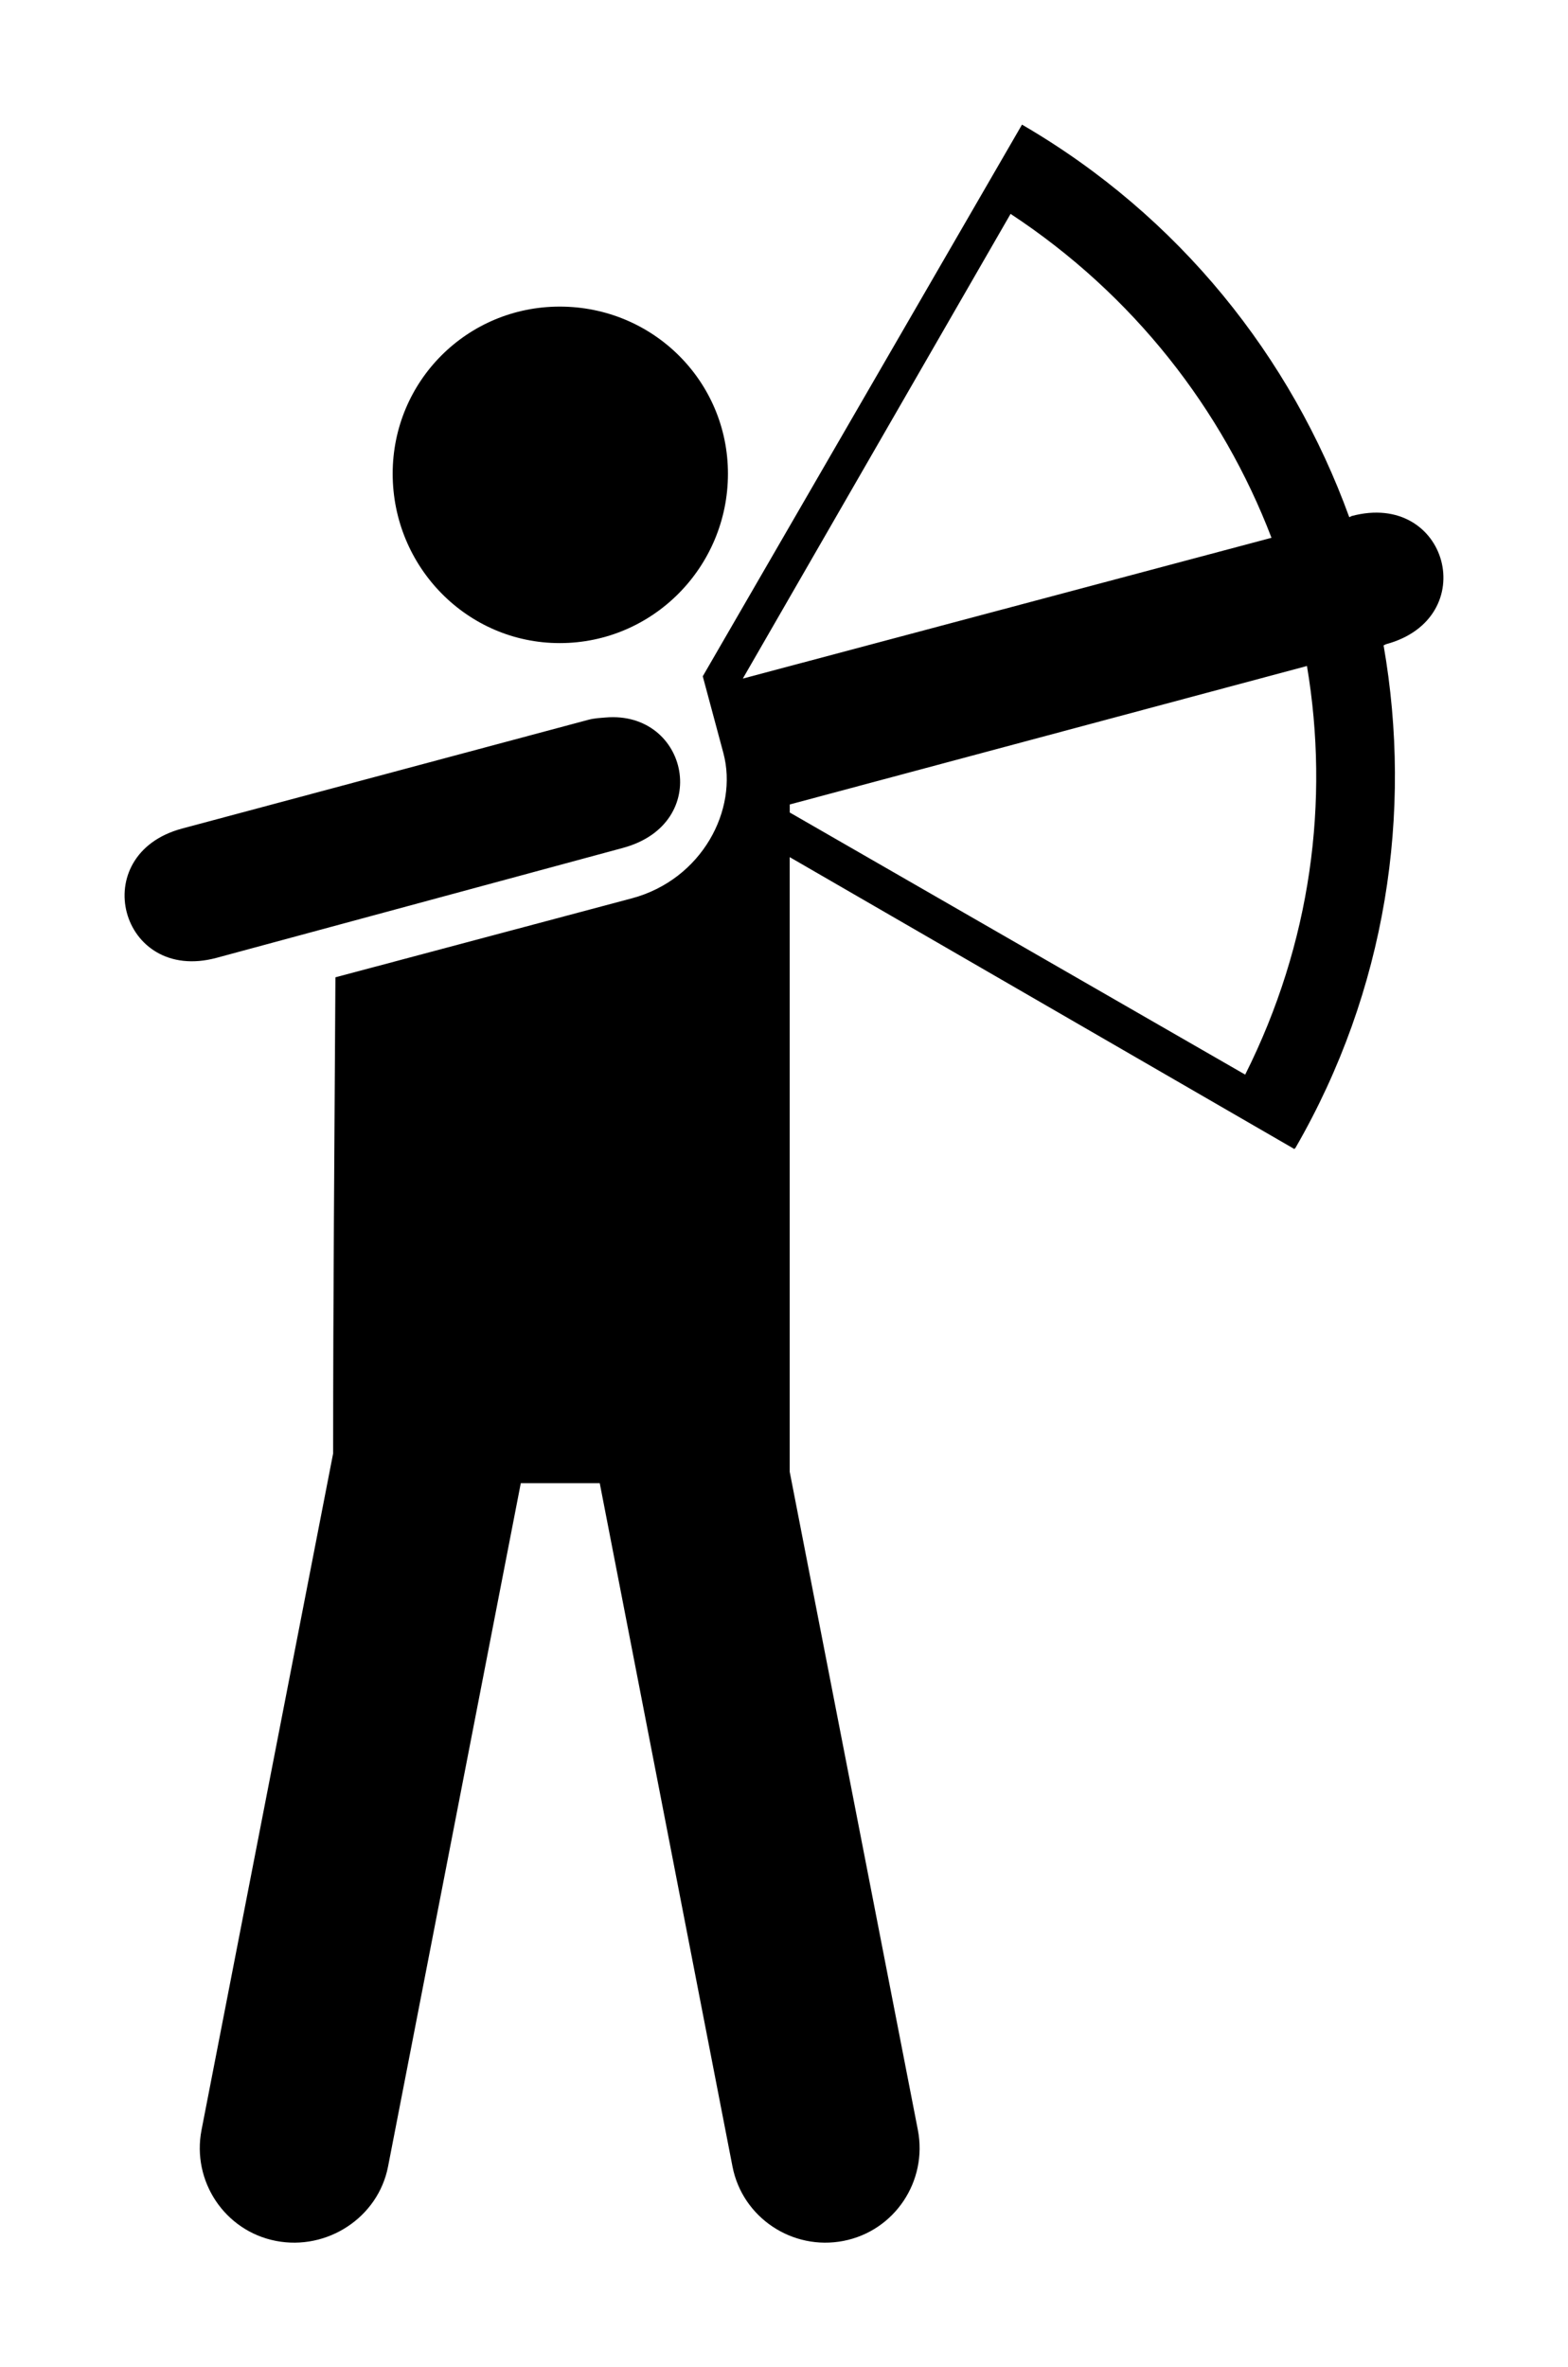 <?xml version="1.0" encoding="UTF-8" standalone="no"?>
<svg
   xmlns:dc="http://purl.org/dc/elements/1.1/"
   xmlns:cc="http://creativecommons.org/ns#"
   xmlns:rdf="http://www.w3.org/1999/02/22-rdf-syntax-ns#"
   xmlns:svg="http://www.w3.org/2000/svg"
   xmlns="http://www.w3.org/2000/svg"
   xmlns:sodipodi="http://sodipodi.sourceforge.net/DTD/sodipodi-0.dtd"
   xmlns:inkscape="http://www.inkscape.org/namespaces/inkscape"
   version="1.1"
   x="0px"
   y="0px"
   viewBox="0 0 62.94 95"
   id="svg2"
   inkscape:version="0.91 r13725"
   sodipodi:docname="noun_446169_cc.svg"
   width="62.94"
   height="95">
  <defs
     id="defs14" />
  <sodipodi:namedview
     pagecolor="#ffffff"
     bordercolor="#666666"
     borderopacity="1"
     objecttolerance="10"
     gridtolerance="10"
     guidetolerance="10"
     inkscape:pageopacity="0"
     inkscape:pageshadow="2"
     inkscape:window-width="760"
     inkscape:window-height="480"
     id="namedview12"
     showgrid="false"
     fit-margin-top="5"
     fit-margin-left="5"
     fit-margin-bottom="5"
     fit-margin-right="5"
     inkscape:zoom="1.888"
     inkscape:cx="31.470228"
     inkscape:cy="34.999971"
     inkscape:window-x="0"
     inkscape:window-y="0"
     inkscape:window-maximized="0"
     inkscape:current-layer="svg2" />
  <g
     transform="translate(-18.53,-954.862)"
     id="g4">
    <path
       style="fill:#000000"
       d="m 59.554,959.862 -12.815,22.14 0.827,3.078 c 0.61,2.278 -0.862,5.08 -3.675,5.833 l -11.897,3.169 c -0.04,6.992 -0.092,12.739 -0.092,19.108 l -5.282,27.146 c -0.4,2.056 0.93,4.056 2.986,4.455 2.048,0.398 4.102,-0.93 4.501,-2.986 l 5.328,-27.422 0.046,0 3.123,0 5.328,27.422 c 0.4,2.056 2.408,3.384 4.455,2.986 2.056,-0.4 3.385,-2.4 2.986,-4.455 l -5.144,-26.411 0,-24.666 20.256,11.713 0.046,-0.046 c 3.654,-6.329 4.707,-13.46 3.537,-20.164 l 0.092,-0.046 c 3.878,-1.039 2.5,-6.184 -1.378,-5.144 l -0.092,0.046 c -2.329,-6.415 -6.806,-12.075 -13.137,-15.755 z m -0.459,3.583 c 4.941,3.252 8.503,7.85 10.473,12.999 l -21.221,5.65 10.748,-18.649 z m -18.097,3.721 c -3.717,0 -6.706,2.989 -6.706,6.706 9.85e-4,3.74 2.99,6.798 6.706,6.798 3.74,1e-5 6.752,-3.058 6.752,-6.798 -1.5e-5,-3.717 -3.012,-6.706 -6.752,-6.706 z m 29.994,14.423 c 0.913,5.419 0.167,11.122 -2.48,16.398 l -18.281,-10.519 0,-0.322 20.762,-5.558 z m -28.157,2.067 c -0.222,0.019 -0.447,0.027 -0.689,0.092 l -16.306,4.364 c -3.878,1.039 -2.5,6.23 1.378,5.19 l 16.306,-4.41 c 3.636,-0.974 2.644,-5.523 -0.689,-5.236 z"
       id="path6"
       inkscape:connector-curvature="0" />
  </g>
</svg>
